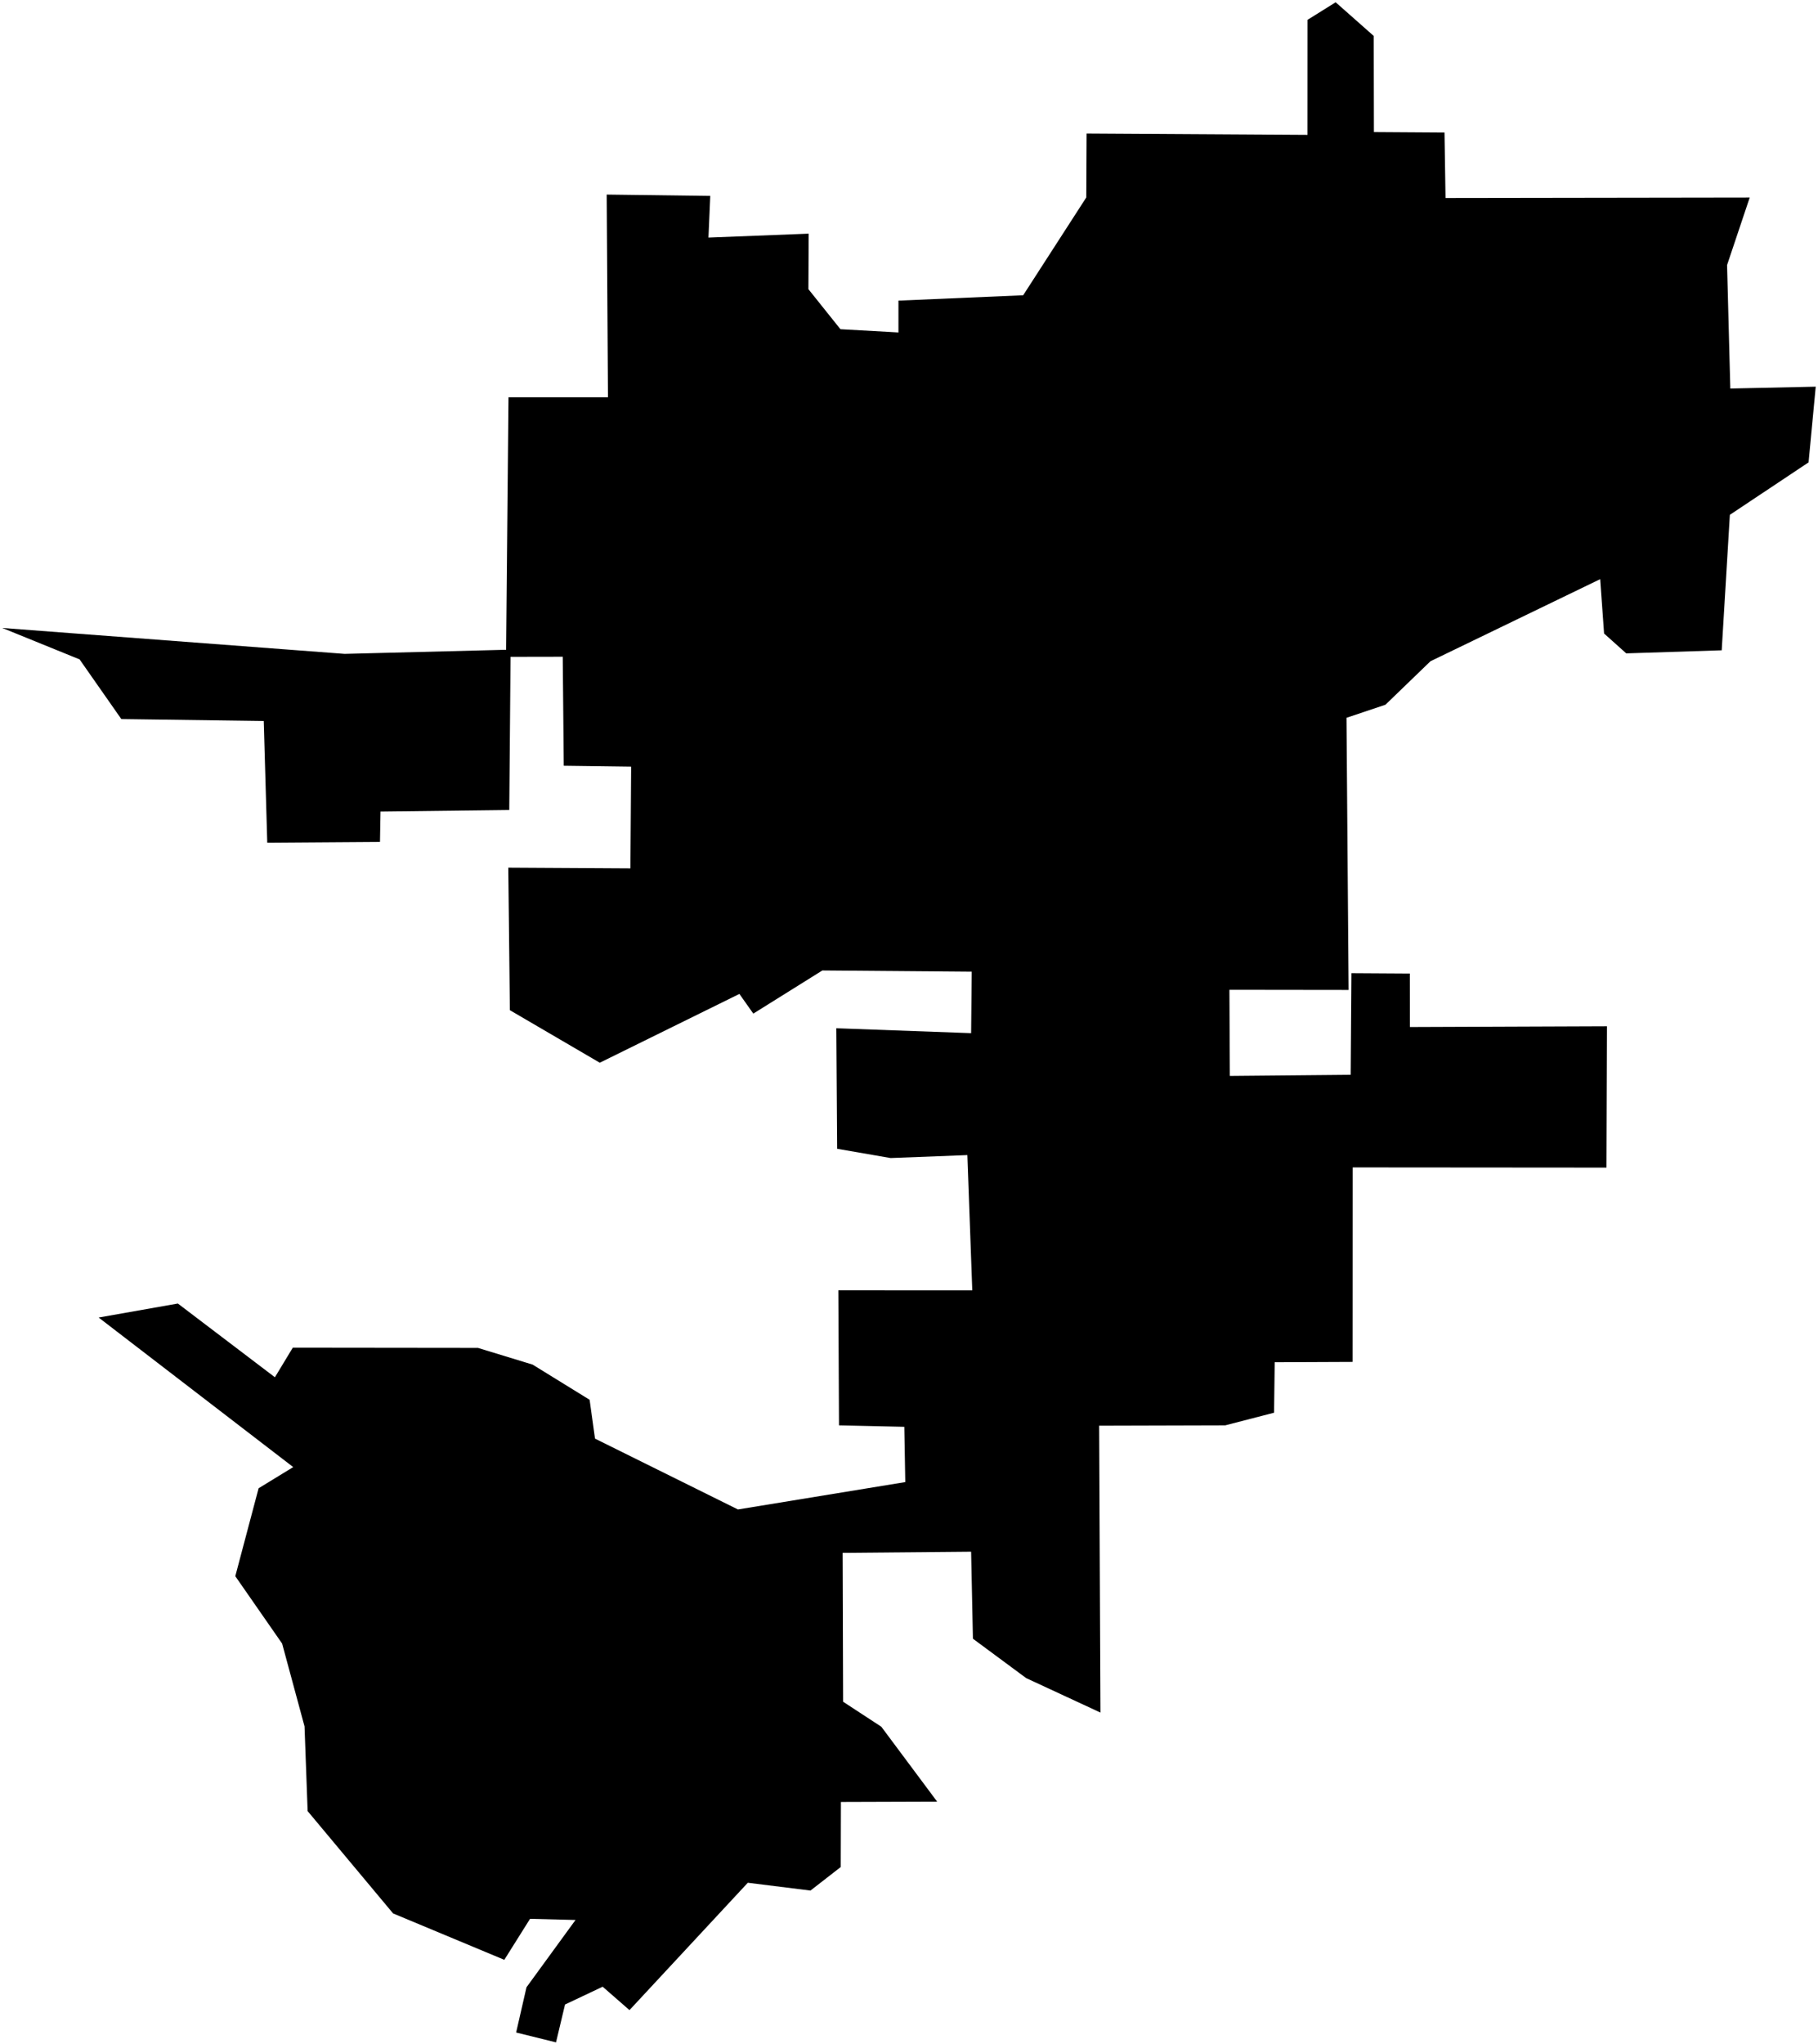 <?xml version="1.0"?>
<svg xmlns="http://www.w3.org/2000/svg" version="1.2" baseProfile="tiny" width="800" height="899" viewBox="0 0 800 899" stroke-linecap="round" stroke-linejoin="round">
<g id="CityBoundaries">
<path d="M 635.645 58.273 636.092 87.079 769.949 86.878 759.984 116.574 761.412 170.861 799 170.045 795.851 203.329 761.212 226.407 757.628 285.98 715.614 287.331 705.865 278.599 704.156 254.689 629.458 290.801 609.655 309.92 592.516 315.656 593.442 435.343 540.998 435.276 541.189 473.158 594.356 472.659 594.677 427.968 620.401 428.128 620.417 451.651 707.138 451.313 706.922 513.473 595.245 513.385 595.185 598.919 560.926 599.069 560.644 621.263 539.142 626.819 483.673 626.972 484.251 753.131 451.565 737.974 428.131 720.649 427.333 682.385 370.795 682.892 371.003 748.361 387.827 759.362 412.396 792.308 370.043 792.445 369.967 821.049 356.641 831.403 329.068 827.967 276.999 883.981 265.199 873.687 248.635 881.519 244.672 898.163 227.123 893.825 231.68 873.927 253.255 844.338 233.246 843.831 221.918 861.861 172.979 841.456 135.372 796.461 134.008 759.207 124.15 722.794 103.54 693.156 113.795 654.489 129.027 645.175 43.41 579.405 78.263 573.248 120.97 605.67 128.831 592.674 210.328 592.766 234.359 600.099 259.456 615.576 261.827 632.657 324.731 663.807 398.364 651.769 397.934 627.462 369.194 626.817 368.905 567.432 427.841 567.439 425.683 507.968 391.908 509.266 368.376 505.195 368.017 452.19 427.334 454.35 427.604 427.315 361.872 426.778 331.488 445.752 325.369 437.093 263.929 467.35 224.367 444.242 223.67 381.57 277.406 381.884 277.734 337.148 248.075 336.753 247.632 288.814 224.667 288.856 224.095 356.214 167.442 356.895 167.206 370.261 117.607 370.615 116.061 317.08 53.39 316.223 35.025 289.98 1 276.156 151.657 287.553 222.715 285.747 223.759 174.702 267.529 174.693 266.969 85.569 312.55 86.156 311.75 104.48 355.859 102.755 355.735 127.163 369.823 144.768 395.355 146.205 395.359 132.202 450.24 129.851 478.013 86.835 478.151 58.728 575.329 59.321 575.357 8.733 587.745 1 604.503 15.809 604.581 58.067 635.645 58.273 Z"/>
</g>
</svg>